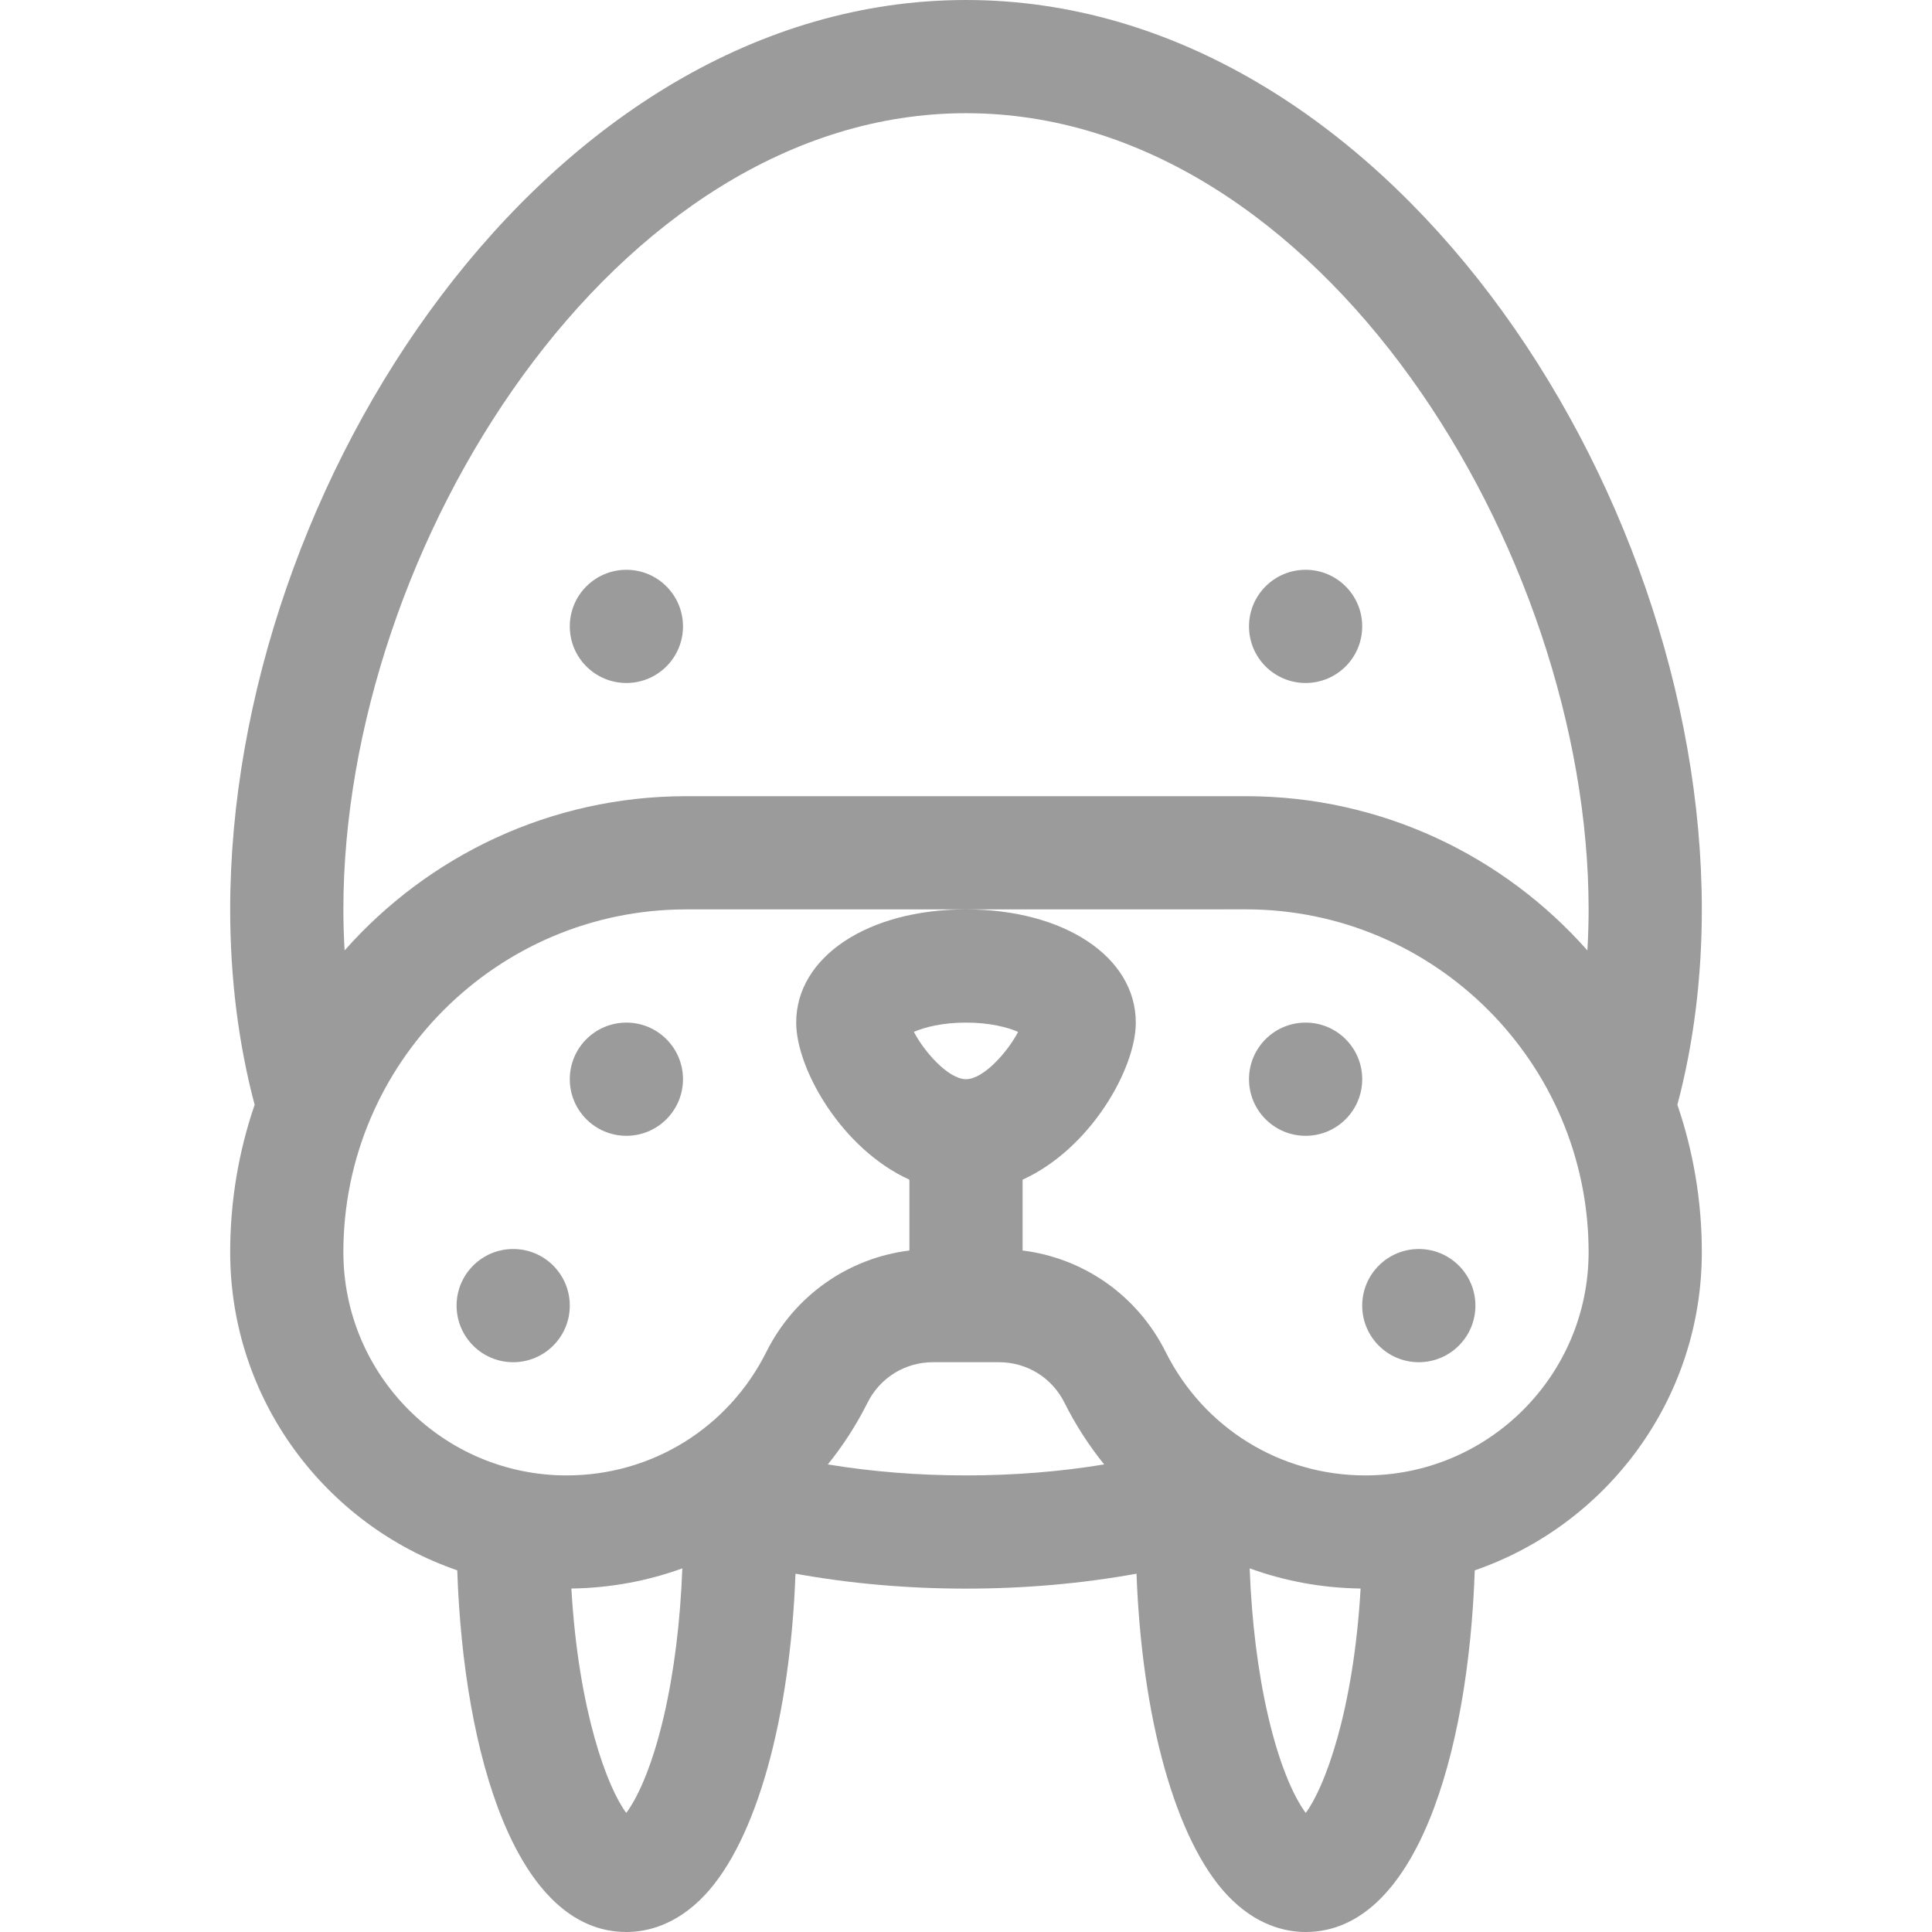 <?xml version="1.0"?>
<svg xmlns="http://www.w3.org/2000/svg" height="512px" viewBox="-61 0 512 512" width="512px"><g><path d="m300 286c0 8.285-6.715 15-15 15s-15-6.715-15-15 6.715-15 15-15 15 6.715 15 15zm0 0" data-original="#000000" class="active-path" data-old_color="#000000" fill="#9B9B9B"/><path d="m330 346c0 8.285-6.715 15-15 15s-15-6.715-15-15 6.715-15 15-15 15 6.715 15 15zm0 0" data-original="#000000" class="active-path" data-old_color="#000000" fill="#9B9B9B"/><path d="m90 346c0 8.285-6.715 15-15 15s-15-6.715-15-15 6.715-15 15-15 15 6.715 15 15zm0 0" data-original="#000000" class="active-path" data-old_color="#000000" fill="#9B9B9B"/><path d="m120 286c0 8.285-6.715 15-15 15s-15-6.715-15-15 6.715-15 15-15 15 6.715 15 15zm0 0" data-original="#000000" class="active-path" data-old_color="#000000" fill="#9B9B9B"/><path d="m60.176 416.156c1.684 49.227 15.734 95.844 44.824 95.844 5.258 0 13.121-1.688 20.715-9.715 13.789-14.578 22.691-47.113 24.098-85.238 14.496 2.621 29.602 3.953 45.188 3.953s30.691-1.332 45.188-3.953c1.402 38.125 10.309 70.66 24.098 85.238 7.594 8.027 15.457 9.715 20.715 9.715 29.09 0 43.141-46.617 44.824-95.844 34.98-12.055 60.176-45.301 60.176-84.32 0-13.664-2.281-26.805-6.48-39.062 4.297-16.188 6.48-33.574 6.48-51.773 0-112.566-84.25-241-195-241-110.621 0-195 128.262-195 241 0 18.195 2.184 35.586 6.48 51.773-4.199 12.258-6.48 25.398-6.48 39.062 0 39.02 25.195 72.266 60.176 84.32zm44.793 64.285c-4.898-6.512-12.66-26.758-14.547-59.465 10.234-.141 20.145-1.98 29.398-5.344-.52 14-2.164 27.383-4.867 39.07-3.387 14.629-7.473 22.375-9.984 25.738zm53.41-92.352c4.031-4.992 7.578-10.461 10.535-16.379 3.305-6.605 9.945-10.711 17.332-10.711h17.508c7.387 0 14.027 4.105 17.332 10.711 2.957 5.918 6.504 11.387 10.535 16.379-11.75 1.93-23.988 2.91-36.621 2.91s-24.871-.98-36.621-2.91zm36.621-102.09c-4.672 0-11.078-7.277-13.809-12.539 2.723-1.191 7.441-2.461 13.809-2.461s11.086 1.27 13.809 2.461c-2.73 5.262-9.137 12.539-13.809 12.539zm80.047 168.703c-2.703-11.688-4.352-25.07-4.867-39.07 9.254 3.363 19.164 5.207 29.395 5.344-1.883 32.707-9.645 52.953-14.543 59.465-2.512-3.363-6.598-11.109-9.984-25.738zm25.789-63.703c-22.617 0-42.875-12.621-52.918-32.707-7.477-14.949-21.656-24.863-37.918-26.898v-18.766c17.984-8.184 30-29.383 30-41.629 0-17.383-18.926-30-45-30s-45 12.617-45 30c0 12.246 12.016 33.445 30 41.629v18.766c-16.262 2.035-30.441 11.949-37.918 26.898-10.031 20.062-30.277 32.707-52.918 32.707-32.625 0-59.164-26.539-59.164-59.164 0-50.086 40.75-90.836 90.836-90.836h74.164l74.164-.012c50.086 0 90.836 40.762 90.836 90.848 0 32.625-26.539 59.164-59.164 59.164zm-270.836-150c0-96.094 71.973-211 165-211 93.891 0 165 116.109 165 211 0 3.672-.121 7.293-.324 10.871-22.156-25.047-54.52-40.871-90.512-40.871h-148.328c-35.992 0-68.355 15.824-90.512 40.871-.203-3.578-.324-7.199-.324-10.871zm0 0" data-original="#000000" class="active-path" data-old_color="#000000" fill="#9B9B9B"/><path d="m120 166c0 8.285-6.715 15-15 15s-15-6.715-15-15 6.715-15 15-15 15 6.715 15 15zm0 0" data-original="#000000" class="active-path" data-old_color="#000000" fill="#9B9B9B"/><path d="m300 166c0 8.285-6.715 15-15 15s-15-6.715-15-15 6.715-15 15-15 15 6.715 15 15zm0 0" data-original="#000000" class="active-path" data-old_color="#000000" fill="#9B9B9B"/></g> </svg>
